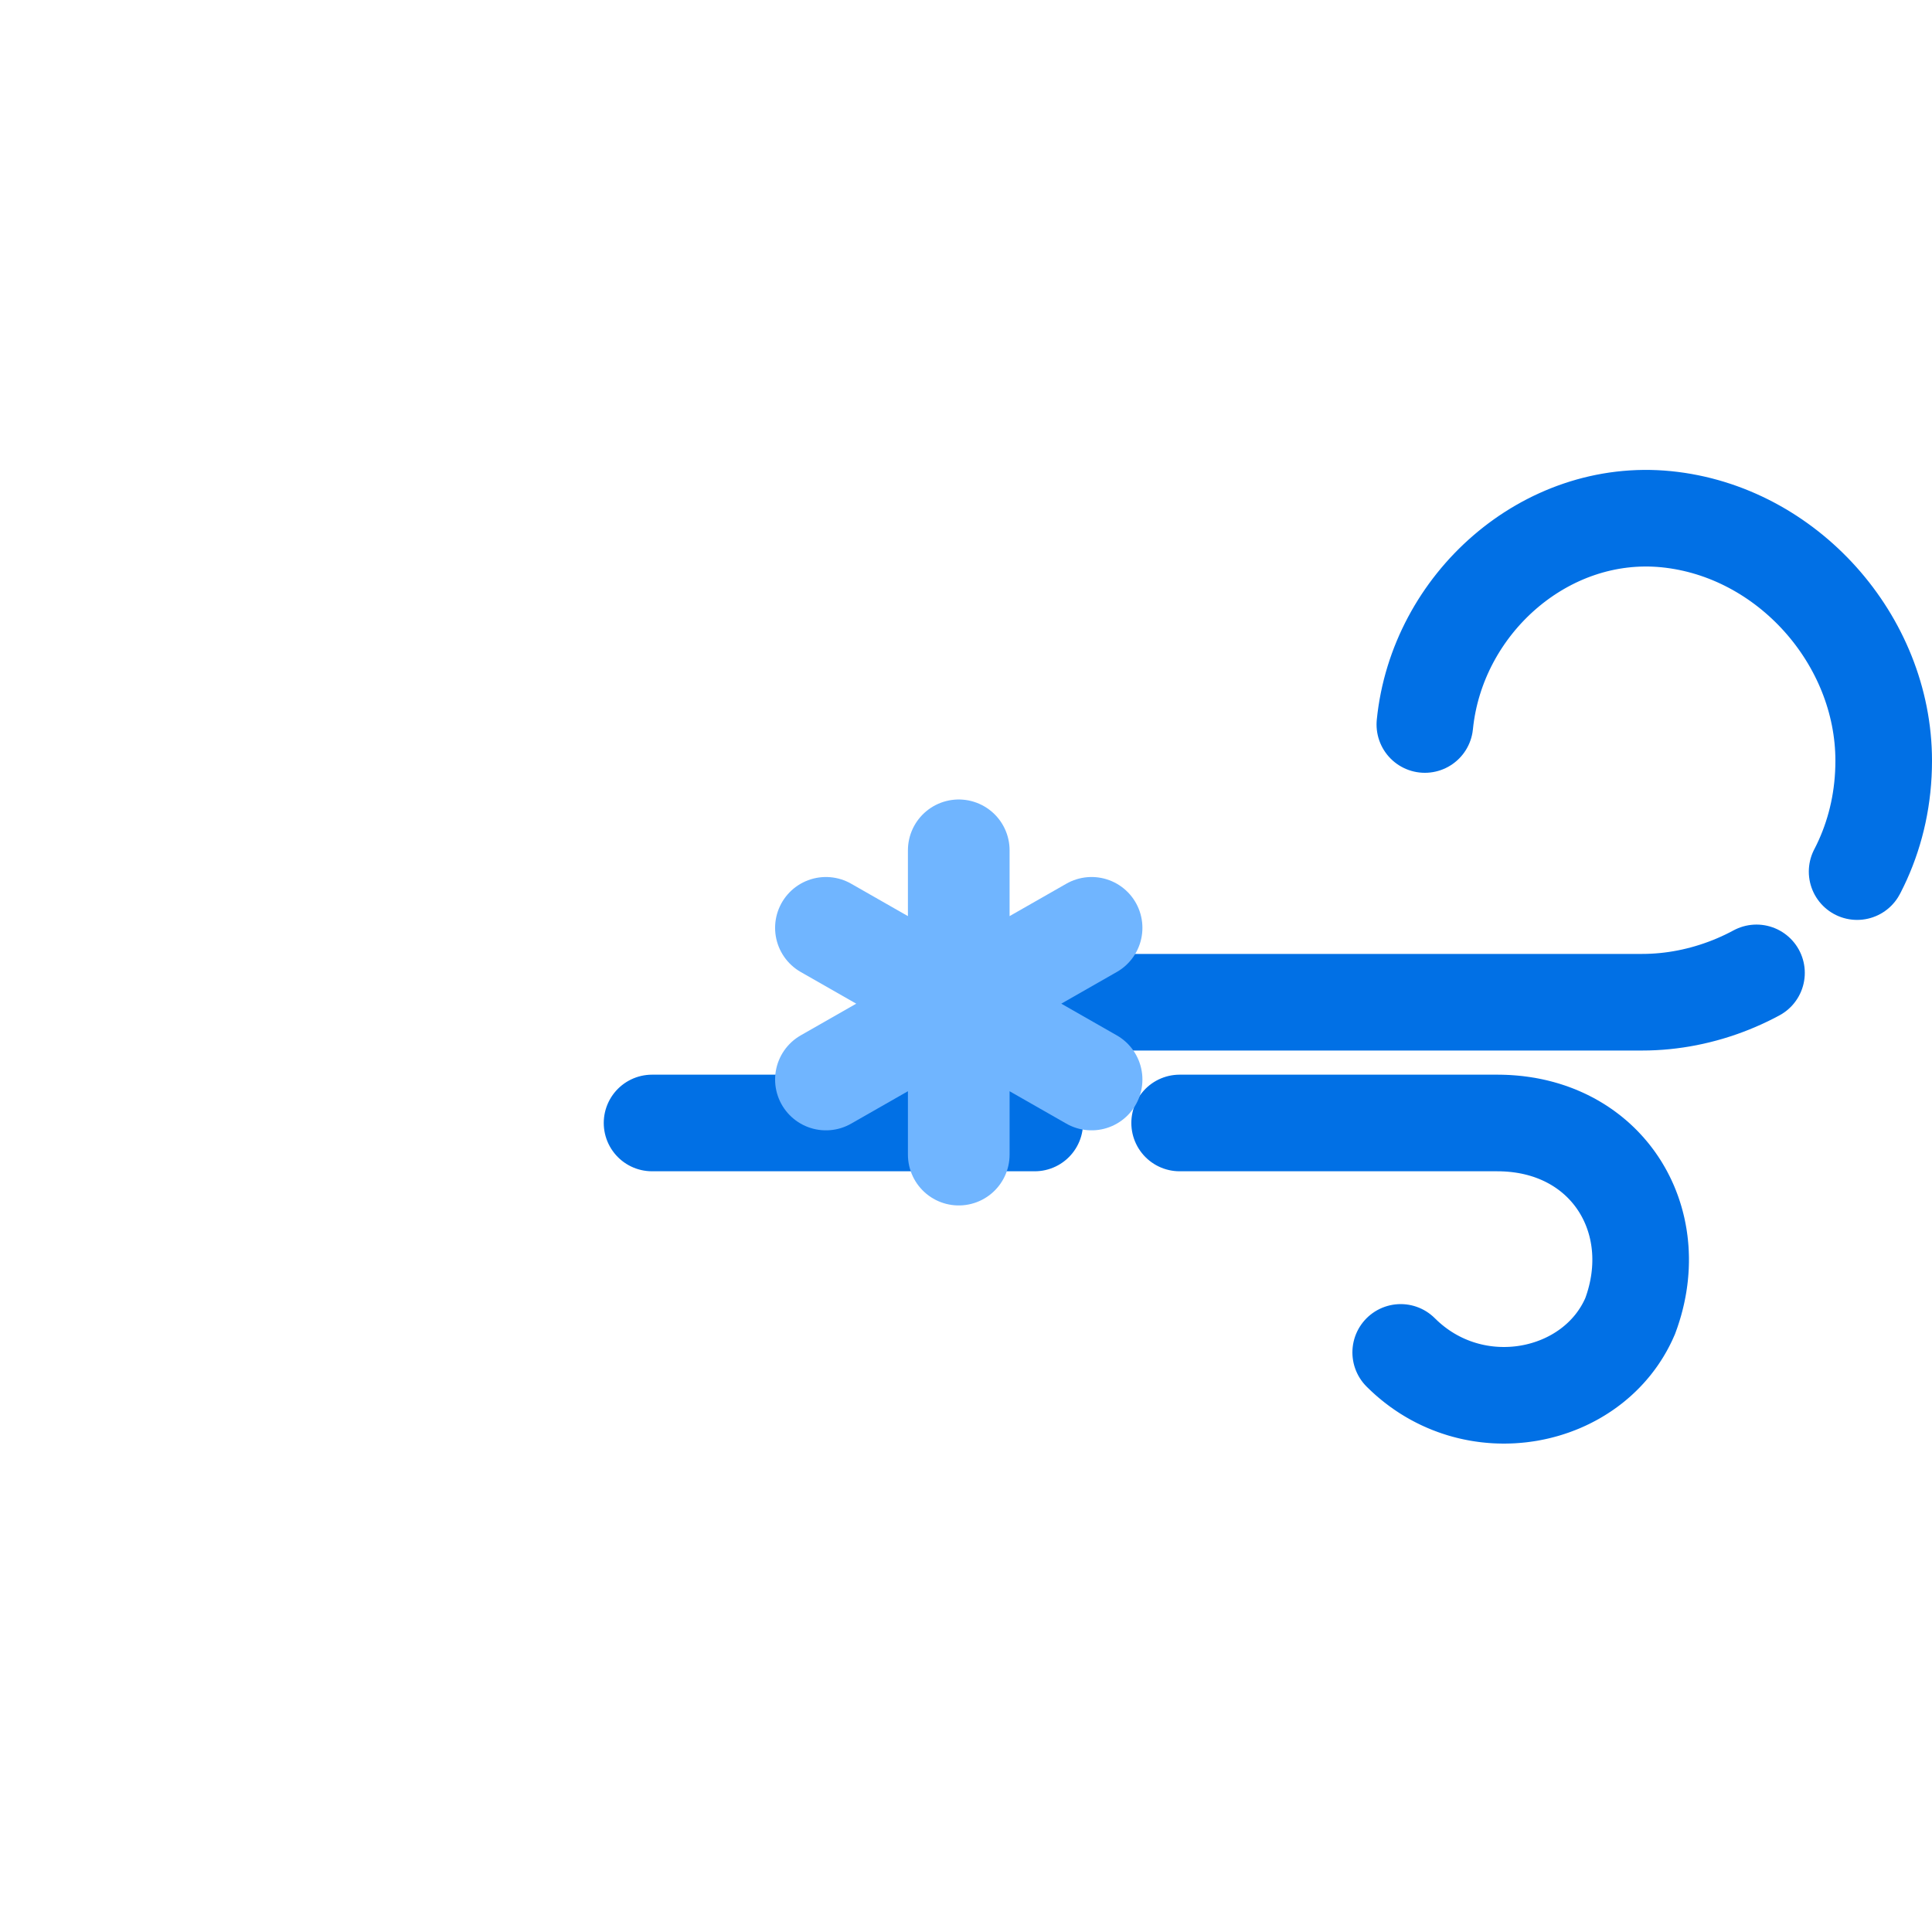 <svg xmlns="http://www.w3.org/2000/svg" xmlns:xlink="http://www.w3.org/1999/xlink"
    viewBox="0 0 80 80">
    <defs>
    </defs>
    <path d="m 36 41 m 23 -11 c 0.5 -5 5 -9 10 -8.5 5 0.5 9 5 9 10 0 6 -5 10 -10 10 h -32"
        fill="none" stroke="#0170e5" stroke-linecap="round"
        stroke-linejoin="round"
        stroke-miterlimit="10" stroke-dasharray="34 6" stroke-width="4">
        <animate attributeName="stroke-dashoffset" begin="-.8s" dur="2.4s" repeatCount="indefinite"
            values="-40; 40" />
                
    </path>
    <path d="m 58 56 c 3 3 8 2 9.5 -1.5 1.5 -4 -1 -8 -5.5 -8 h -35" 
        fill="none" stroke="#0170e5"
        stroke-linecap="round" stroke-miterlimit="10" stroke-dasharray="36 6" stroke-width="4">
        <animate attributeName="stroke-dashoffset" begin="-1s" dur="2s" repeatCount="indefinite"
            values="-42; 42" />

    </path>
		<path d="m45.2 44.7-11-6.28m11 0-11 6.28m5.5-9.49v12.6" stroke="#70b5ff" stroke-width="4.21" stroke-linecap="round">
			<animateTransform additive="sum" attributeName="transform" dur="4s"
				repeatCount="indefinite" type="translate" values="-6 -6; 20 10" />
			<animateTransform additive="sum" attributeName="transform" dur="4s"
				repeatCount="indefinite" type="rotate" values="0 40 40; 360 40 40" />
			<animate attributeName="opacity" dur="4s" repeatCount="indefinite" values="0;1;1;1;0" />
		</path>

</svg>
